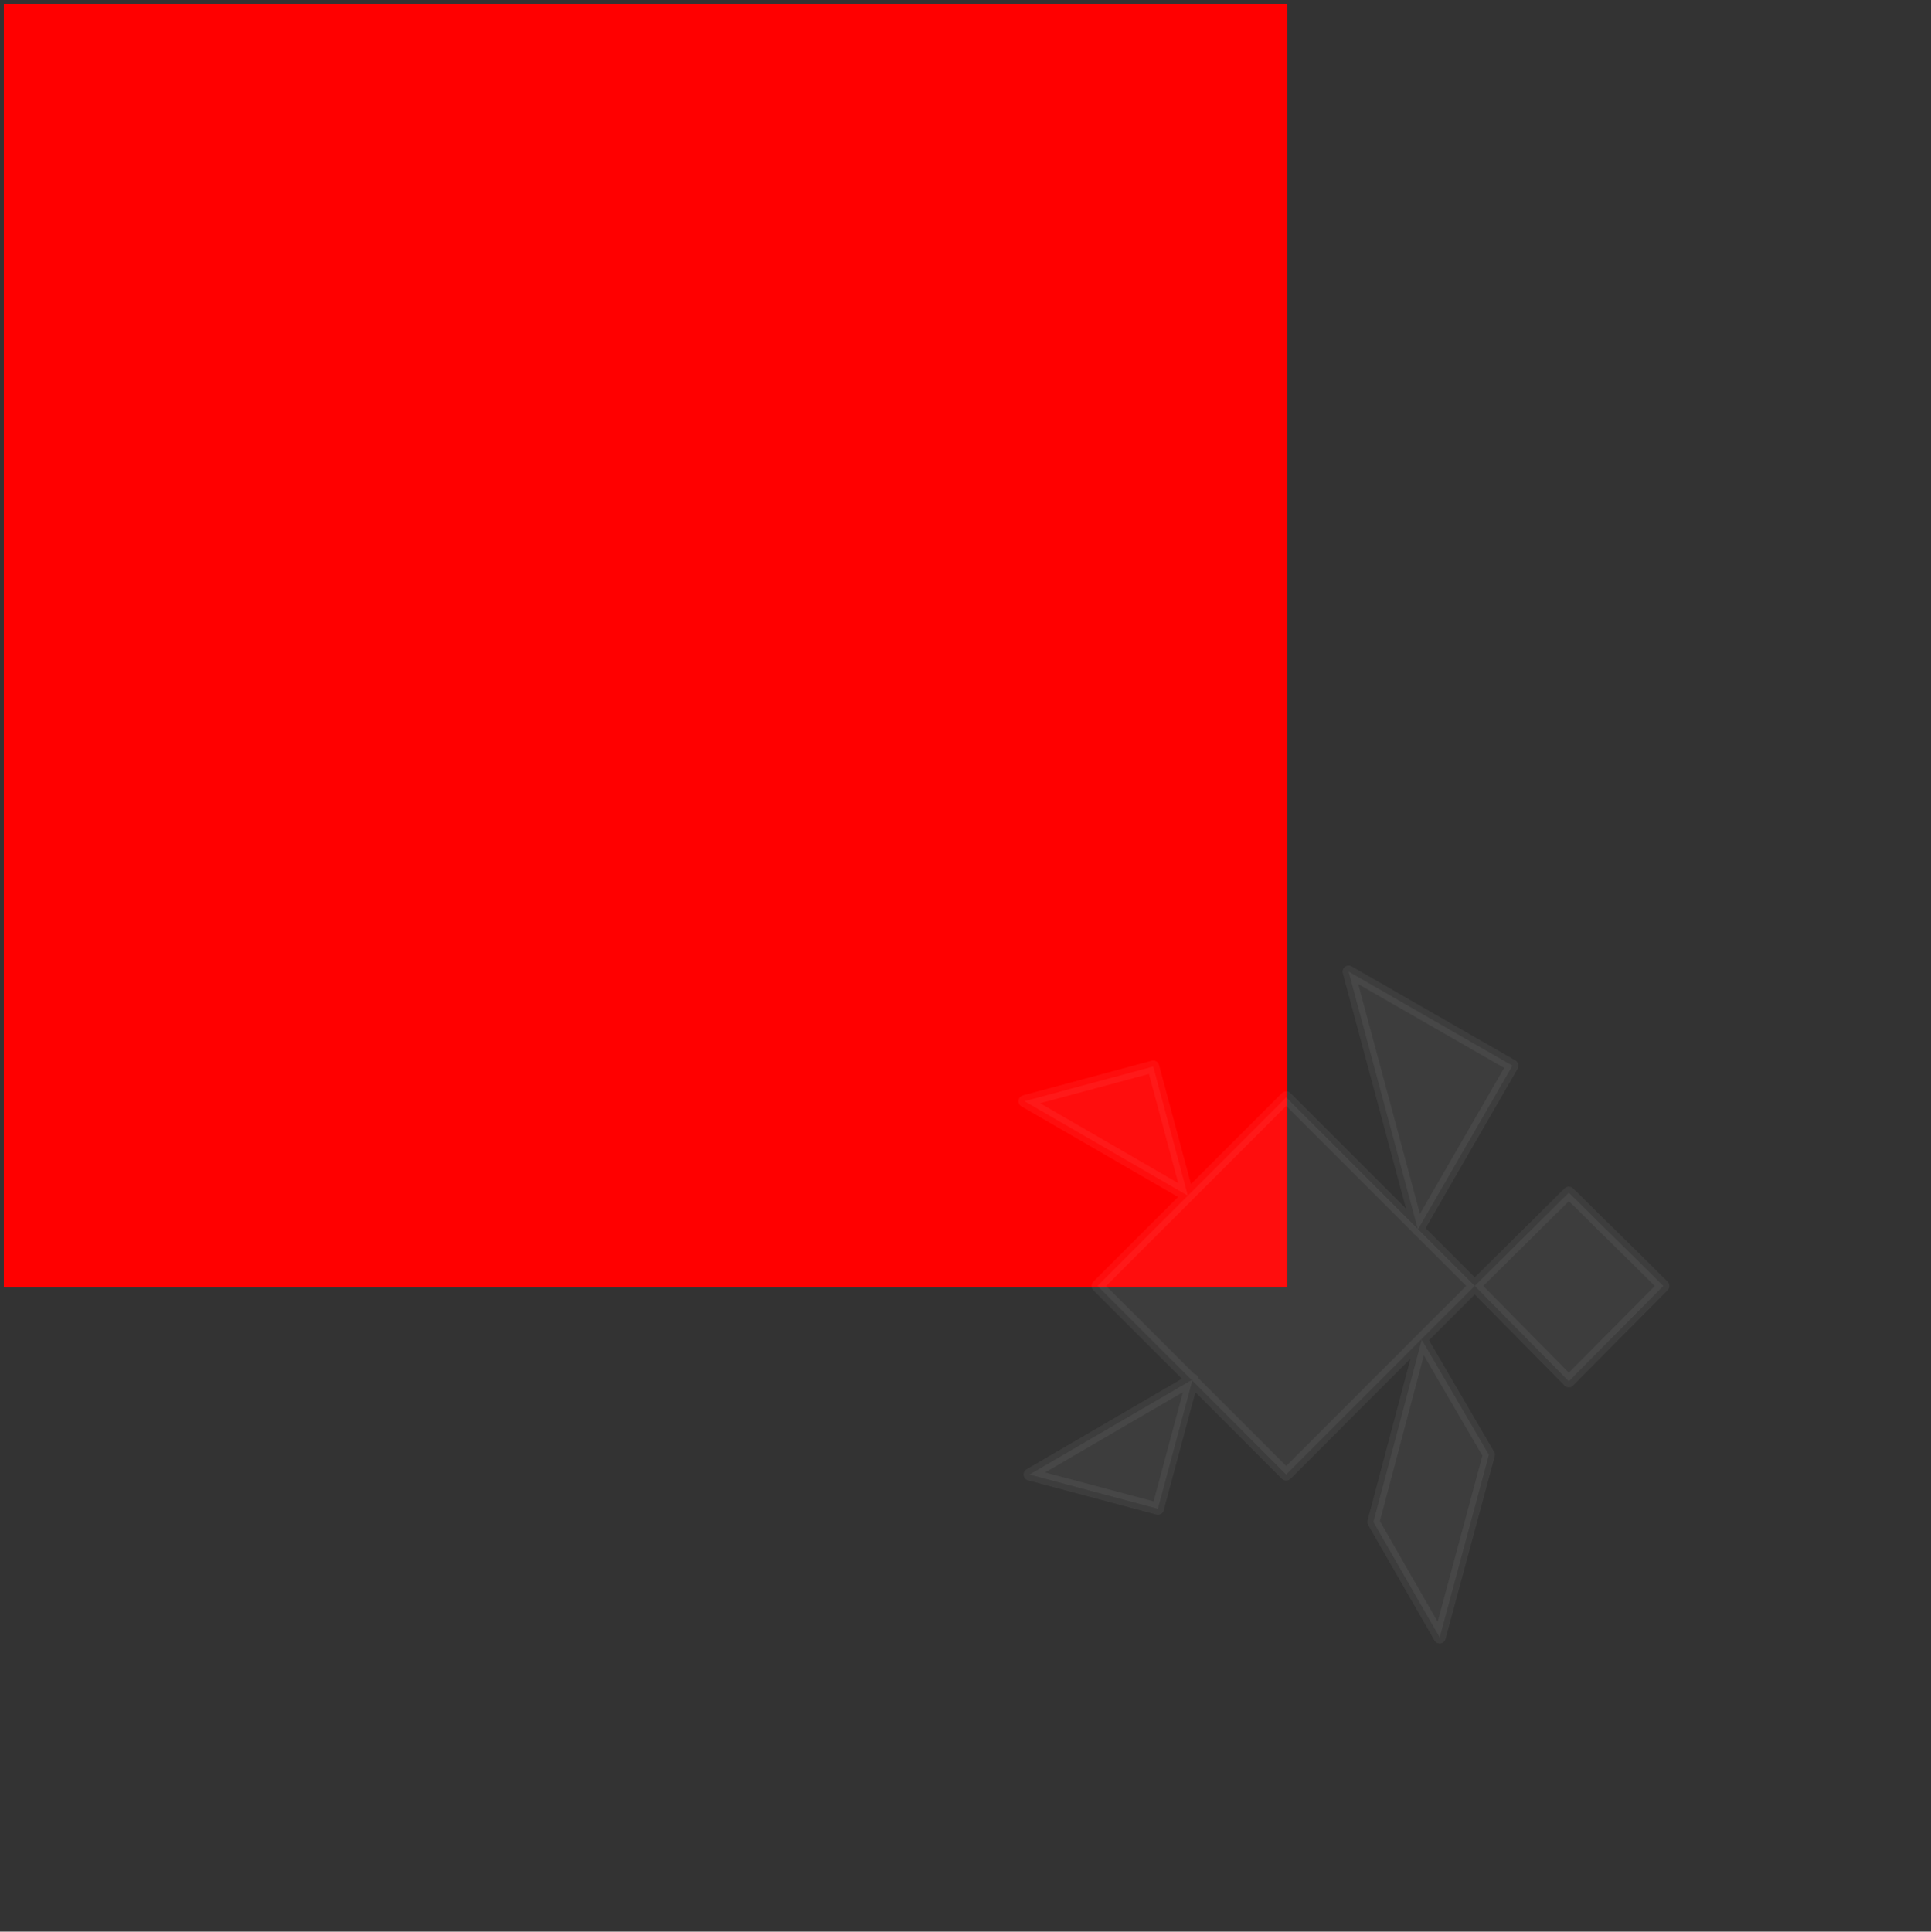 <?xml version="1.0" encoding="UTF-8"?>
<!DOCTYPE svg PUBLIC "-//W3C//DTD SVG 1.1//EN" "http://www.w3.org/Graphics/SVG/1.1/DTD/svg11.dtd">
<svg version="1.2" width="45.16mm" height="45.17mm" viewBox="8325 12699 4516 4517" preserveAspectRatio="xMidYMid" fill-rule="evenodd" stroke-width="28.222" stroke-linejoin="round" xmlns="http://www.w3.org/2000/svg" xmlns:ooo="http://xml.openoffice.org/svg/export" xmlns:xlink="http://www.w3.org/1999/xlink" xmlns:presentation="http://sun.com/xmlns/staroffice/presentation" xmlns:smil="http://www.w3.org/2001/SMIL20/" xmlns:anim="urn:oasis:names:tc:opendocument:xmlns:animation:1.0" xml:space="preserve">
 <rect x="8325" y="12699" width="4516" height="4517" fill="#333333" stroke="none"/>
 <defs class="ClipPathGroup">
  <clipPath id="presentation_clip_path" clipPathUnits="userSpaceOnUse">
   <rect x="8325" y="12699" width="4516" height="4517"/>
  </clipPath>
  <clipPath id="presentation_clip_path_shrink" clipPathUnits="userSpaceOnUse">
   <rect x="8329" y="12703" width="4507" height="4508"/>
  </clipPath>
 </defs>
 <defs class="TextShapeIndex">
  <g ooo:slide="id1" ooo:id-list="id3 id4 id5 id6"/>
 </defs>
 <defs class="EmbeddedBulletChars">
  <g id="bullet-char-template(57356)" transform="scale(0,-0)">
   <path d="M 580,1141 L 1163,571 580,0 -4,571 580,1141 Z"/>
  </g>
  <g id="bullet-char-template(57354)" transform="scale(0,-0)">
   <path d="M 8,1128 L 1137,1128 1137,0 8,0 8,1128 Z"/>
  </g>
  <g id="bullet-char-template(10146)" transform="scale(0,-0)">
   <path d="M 174,0 L 602,739 174,1481 1456,739 174,0 Z M 1358,739 L 309,1346 659,739 1358,739 Z"/>
  </g>
  <g id="bullet-char-template(10132)" transform="scale(0,-0)">
   <path d="M 2015,739 L 1276,0 717,0 1260,543 174,543 174,936 1260,936 717,1481 1274,1481 2015,739 Z"/>
  </g>
  <g id="bullet-char-template(10007)" transform="scale(0,-0)">
   <path d="M 0,-2 C -7,14 -16,27 -25,37 L 356,567 C 262,823 215,952 215,954 215,979 228,992 255,992 264,992 276,990 289,987 310,991 331,999 354,1012 L 381,999 492,748 772,1049 836,1024 860,1049 C 881,1039 901,1025 922,1006 886,937 835,863 770,784 769,783 710,716 594,584 L 774,223 C 774,196 753,168 711,139 L 727,119 C 717,90 699,76 672,76 641,76 570,178 457,381 L 164,-76 C 142,-110 111,-127 72,-127 30,-127 9,-110 8,-76 1,-67 -2,-52 -2,-32 -2,-23 -1,-13 0,-2 Z"/>
  </g>
  <g id="bullet-char-template(10004)" transform="scale(0,-0)">
   <path d="M 285,-33 C 182,-33 111,30 74,156 52,228 41,333 41,471 41,549 55,616 82,672 116,743 169,778 240,778 293,778 328,747 346,684 L 369,508 C 377,444 397,411 428,410 L 1163,1116 C 1174,1127 1196,1133 1229,1133 1271,1133 1292,1118 1292,1087 L 1292,965 C 1292,929 1282,901 1262,881 L 442,47 C 390,-6 338,-33 285,-33 Z"/>
  </g>
  <g id="bullet-char-template(9679)" transform="scale(0,-0)">
   <path d="M 813,0 C 632,0 489,54 383,161 276,268 223,411 223,592 223,773 276,916 383,1023 489,1130 632,1184 813,1184 992,1184 1136,1130 1245,1023 1353,916 1407,772 1407,592 1407,412 1353,268 1245,161 1136,54 992,0 813,0 Z"/>
  </g>
  <g id="bullet-char-template(8226)" transform="scale(0,-0)">
   <path d="M 346,457 C 273,457 209,483 155,535 101,586 74,649 74,723 74,796 101,859 155,911 209,963 273,989 346,989 419,989 480,963 531,910 582,859 608,796 608,723 608,648 583,586 532,535 482,483 420,457 346,457 Z"/>
  </g>
  <g id="bullet-char-template(8211)" transform="scale(0,-0)">
   <path d="M -4,459 L 1135,459 1135,606 -4,606 -4,459 Z"/>
  </g>
  <g id="bullet-char-template(61548)" transform="scale(0,-0)">
   <path d="M 173,740 C 173,903 231,1043 346,1159 462,1274 601,1332 765,1332 928,1332 1067,1274 1183,1159 1299,1043 1357,903 1357,740 1357,577 1299,437 1183,322 1067,206 928,148 765,148 601,148 462,206 346,322 231,437 173,577 173,740 Z"/>
  </g>
 </defs>
 <defs class="TextEmbeddedBitmaps"/>
 <g class="SlideGroup">
  <g>
   <g id="container-id1">
    <g id="id1" class="Slide" clip-path="url(#presentation_clip_path)">
     <g class="Page">
      <g class="Group">
       <g class="com.sun.star.drawing.RectangleShape">
        <g id="id3">
         <rect class="BoundingBox" stroke="none" fill="none" x="8325" y="12699" width="3020" height="3020"/>
         <path fill="rgb(255,0,0)" stroke="none" d="M 9835,15709 L 8334,15709 8334,12708 11335,12708 11335,15709 9835,15709 Z"/>
         <defs>
          <mask id="mask1">
           <g>
            <defs>
             <linearGradient id="gradient1" x1="9834" y1="12699" x2="9834" y2="15718" gradientUnits="userSpaceOnUse">
              <stop offset="0.5" style="stop-color:rgb(64,64,64)"/>
              <stop offset="0.5" style="stop-color:rgb(64,64,64)"/>
              <stop offset="1" style="stop-color:rgb(64,64,64)"/>
              <stop offset="1" style="stop-color:rgb(64,64,64)"/>
             </linearGradient>
            </defs>
            <path style="fill:url(#gradient1)" d="M 8325,12699 L 11344,12699 11344,15718 8325,15718 8325,12699 Z"/>
           </g>
          </mask>
         </defs>
         <g style="mask:url(#mask1)">
          <path fill="none" stroke="rgb(0,0,0)" stroke-width="18" stroke-linejoin="round" d="M 9835,15709 L 8334,15709 8334,12708 11335,12708 11335,15709 9835,15709 Z"/>
         </g>
        </g>
       </g>
       <g class="com.sun.star.drawing.RectangleShape">
        <g id="id4">
         <rect class="BoundingBox" stroke="none" fill="none" x="9822" y="14197" width="3020" height="3020"/>
         <defs>
          <mask id="mask2">
           <g>
            <defs>
             <linearGradient id="gradient2" x1="11331" y1="14197" x2="11331" y2="17216" gradientUnits="userSpaceOnUse">
              <stop offset="0.5" style="stop-color:rgb(64,64,64)"/>
              <stop offset="0.5" style="stop-color:rgb(64,64,64)"/>
              <stop offset="1" style="stop-color:rgb(64,64,64)"/>
              <stop offset="1" style="stop-color:rgb(64,64,64)"/>
             </linearGradient>
            </defs>
            <path style="fill:url(#gradient2)" d="M 9822,14197 L 12841,14197 12841,17216 9822,17216 9822,14197 Z"/>
           </g>
          </mask>
         </defs>
         <g style="mask:url(#mask2)">
          <path fill="none" stroke="rgb(0,0,0)" stroke-width="18" stroke-linejoin="round" d="M 9831,15707 L 9831,14206 12832,14206 12832,17207 9831,17207 9831,15707 Z"/>
         </g>
        </g>
       </g>
       <g class="com.sun.star.drawing.PolyLineShape">
        <g id="id5">
         <rect class="BoundingBox" stroke="none" fill="none" x="9824" y="14197" width="1519" height="1519"/>
         <defs>
          <mask id="mask3">
           <g>
            <defs>
             <linearGradient id="gradient3" x1="10583" y1="14198" x2="10583" y2="15715" gradientUnits="userSpaceOnUse">
              <stop offset="0.5" style="stop-color:rgb(64,64,64)"/>
              <stop offset="0.5" style="stop-color:rgb(64,64,64)"/>
              <stop offset="1" style="stop-color:rgb(64,64,64)"/>
              <stop offset="1" style="stop-color:rgb(64,64,64)"/>
             </linearGradient>
            </defs>
            <path style="fill:url(#gradient3)" d="M 9825,14198 L 11342,14198 11342,15715 9825,15715 9825,14198 Z"/>
           </g>
          </mask>
         </defs>
         <g style="mask:url(#mask3)">
          <path fill="none" stroke="rgb(0,0,0)" stroke-width="18" stroke-linejoin="round" d="M 9834,14207 L 9834,15706 11333,15706"/>
         </g>
        </g>
       </g>
       <g class="com.sun.star.drawing.PolyPolygonShape">
        <g id="id6">
         <rect class="BoundingBox" stroke="none" fill="none" x="10274" y="14647" width="2119" height="2119"/>
         <defs>
          <mask id="mask4">
           <g>
            <defs>
             <linearGradient id="gradient4" x1="11332" y1="14648" x2="11332" y2="16765" gradientUnits="userSpaceOnUse">
              <stop offset="0.5" style="stop-color:rgb(51,51,51)"/>
              <stop offset="0.5" style="stop-color:rgb(51,51,51)"/>
              <stop offset="1" style="stop-color:rgb(51,51,51)"/>
              <stop offset="1" style="stop-color:rgb(51,51,51)"/>
             </linearGradient>
            </defs>
            <path style="fill:url(#gradient4)" d="M 10274,14648 L 12391,14648 12391,16765 10274,16765 10274,14648 Z"/>
           </g>
          </mask>
         </defs>
         <g style="mask:url(#mask4)">
          <path fill="rgb(0,0,0)" fill-opacity="0.051" stroke="rgb(255,255,255)" stroke-opacity="0.051" d="M 11103,15495 L 10721,15274 11022,15193 11103,15495 Z M 12215,15706 L 11994,15929 11774,15706 11994,15488 12215,15706 Z M 11033,16227 L 11114,15925 10733,16147 11033,16227 Z M 11692,16528 L 11807,16101 11650,15832 11537,16258 11692,16528 Z M 11641,15574 L 11862,15191 11479,14971 11641,15574 Z M 11333,16147 L 11774,15706 11333,15265 10892,15706 11333,16147 Z M 10274,15706 L 10274,15706 Z M 10295,15913 L 10295,15913 Z M 10355,16112 L 10355,16112 Z M 10452,16294 L 10452,16294 Z M 10585,16454 L 10585,16454 Z M 10745,16587 L 10745,16587 Z M 10927,16684 L 10927,16684 Z M 11126,16744 L 11126,16744 Z M 11333,16765 L 11333,16765 Z M 11539,16744 L 11539,16744 Z M 11738,16684 L 11738,16684 Z M 11920,16587 L 11920,16587 Z M 12081,16454 L 12081,16454 Z M 12213,16294 L 12213,16294 Z M 12310,16112 L 12310,16112 Z M 12370,15913 L 12370,15913 Z M 12391,15706 L 12391,15706 Z M 12370,15500 L 12370,15500 Z M 12310,15301 L 12310,15301 Z M 12213,15119 L 12213,15119 Z M 12081,14958 L 12081,14958 Z M 11920,14826 L 11920,14826 Z M 11738,14729 L 11738,14729 Z M 11539,14669 L 11539,14669 Z M 11333,14648 L 11333,14648 Z M 11126,14669 L 11126,14669 Z M 10927,14729 L 10927,14729 Z M 10745,14826 L 10745,14826 Z M 10585,14958 L 10585,14958 Z M 10452,15119 L 10452,15119 Z M 10355,15301 L 10355,15301 Z M 10295,15500 L 10295,15500 Z M 11333,15706 L 11333,15706 Z"/>
          <defs>
           <mask id="mask5">
            <g>
             <defs>
              <linearGradient id="gradient5" x1="10907" y1="15182" x2="10907" y2="15513" gradientUnits="userSpaceOnUse">
               <stop offset="0.5" style="stop-color:rgb(64,64,64)"/>
               <stop offset="0.5" style="stop-color:rgb(64,64,64)"/>
               <stop offset="1" style="stop-color:rgb(64,64,64)"/>
               <stop offset="1" style="stop-color:rgb(64,64,64)"/>
              </linearGradient>
             </defs>
             <path style="fill:url(#gradient5)" d="M 10698,15182 L 11117,15182 11117,15513 10698,15513 10698,15182 Z"/>
            </g>
           </mask>
          </defs>
          <g style="mask:url(#mask5)">
           <path fill="none" stroke="rgb(0,0,0)" stroke-width="18" stroke-linejoin="miter" d="M 11103,15495 L 10721,15274 11022,15193 11103,15495 Z"/>
          </g>
          <defs>
           <mask id="mask6">
            <g>
             <defs>
              <linearGradient id="gradient6" x1="11994" y1="15475" x2="11994" y2="15942" gradientUnits="userSpaceOnUse">
               <stop offset="0.5" style="stop-color:rgb(64,64,64)"/>
               <stop offset="0.5" style="stop-color:rgb(64,64,64)"/>
               <stop offset="1" style="stop-color:rgb(64,64,64)"/>
               <stop offset="1" style="stop-color:rgb(64,64,64)"/>
              </linearGradient>
             </defs>
             <path style="fill:url(#gradient6)" d="M 11761,15475 L 12228,15475 12228,15942 11761,15942 11761,15475 Z"/>
            </g>
           </mask>
          </defs>
          <g style="mask:url(#mask6)">
           <path fill="none" stroke="rgb(0,0,0)" stroke-width="18" stroke-linejoin="miter" d="M 12215,15706 L 11994,15929 11774,15706 11994,15488 12215,15706 Z"/>
          </g>
          <defs>
           <mask id="mask7">
            <g>
             <defs>
              <linearGradient id="gradient7" x1="10919" y1="15906" x2="10919" y2="16238" gradientUnits="userSpaceOnUse">
               <stop offset="0.5" style="stop-color:rgb(64,64,64)"/>
               <stop offset="0.5" style="stop-color:rgb(64,64,64)"/>
               <stop offset="1" style="stop-color:rgb(64,64,64)"/>
               <stop offset="1" style="stop-color:rgb(64,64,64)"/>
              </linearGradient>
             </defs>
             <path style="fill:url(#gradient7)" d="M 10710,15906 L 11128,15906 11128,16238 10710,16238 10710,15906 Z"/>
            </g>
           </mask>
          </defs>
          <g style="mask:url(#mask7)">
           <path fill="none" stroke="rgb(0,0,0)" stroke-width="18" stroke-linejoin="miter" d="M 11033,16227 L 11114,15925 10733,16147 11033,16227 Z"/>
          </g>
          <defs>
           <mask id="mask8">
            <g>
             <defs>
              <linearGradient id="gradient8" x1="11672" y1="15808" x2="11672" y2="16551" gradientUnits="userSpaceOnUse">
               <stop offset="0.5" style="stop-color:rgb(64,64,64)"/>
               <stop offset="0.5" style="stop-color:rgb(64,64,64)"/>
               <stop offset="1" style="stop-color:rgb(64,64,64)"/>
               <stop offset="1" style="stop-color:rgb(64,64,64)"/>
              </linearGradient>
             </defs>
             <path style="fill:url(#gradient8)" d="M 11527,15808 L 11817,15808 11817,16551 11527,16551 11527,15808 Z"/>
            </g>
           </mask>
          </defs>
          <g style="mask:url(#mask8)">
           <path fill="none" stroke="rgb(0,0,0)" stroke-width="18" stroke-linejoin="miter" d="M 11692,16528 L 11807,16101 11650,15832 11537,16258 11692,16528 Z"/>
          </g>
          <defs>
           <mask id="mask9">
            <g>
             <defs>
              <linearGradient id="gradient9" x1="11669" y1="14952" x2="11669" y2="15597" gradientUnits="userSpaceOnUse">
               <stop offset="0.5" style="stop-color:rgb(64,64,64)"/>
               <stop offset="0.5" style="stop-color:rgb(64,64,64)"/>
               <stop offset="1" style="stop-color:rgb(64,64,64)"/>
               <stop offset="1" style="stop-color:rgb(64,64,64)"/>
              </linearGradient>
             </defs>
             <path style="fill:url(#gradient9)" d="M 11465,14952 L 11874,14952 11874,15597 11465,15597 11465,14952 Z"/>
            </g>
           </mask>
          </defs>
          <g style="mask:url(#mask9)">
           <path fill="none" stroke="rgb(0,0,0)" stroke-width="18" stroke-linejoin="miter" d="M 11641,15574 L 11862,15191 11479,14971 11641,15574 Z"/>
          </g>
          <defs>
           <mask id="mask10">
            <g>
             <defs>
              <linearGradient id="gradient10" x1="11333" y1="15252" x2="11333" y2="16159" gradientUnits="userSpaceOnUse">
               <stop offset="0.5" style="stop-color:rgb(64,64,64)"/>
               <stop offset="0.5" style="stop-color:rgb(64,64,64)"/>
               <stop offset="1" style="stop-color:rgb(64,64,64)"/>
               <stop offset="1" style="stop-color:rgb(64,64,64)"/>
              </linearGradient>
             </defs>
             <path style="fill:url(#gradient10)" d="M 10879,15252 L 11787,15252 11787,16159 10879,16159 10879,15252 Z"/>
            </g>
           </mask>
          </defs>
          <g style="mask:url(#mask10)">
           <path fill="none" stroke="rgb(0,0,0)" stroke-width="18" stroke-linejoin="miter" d="M 11333,16147 L 11774,15706 11333,15265 10892,15706 11333,16147 Z"/>
          </g>
          <defs>
           <mask id="mask11">
            <g>
             <defs>
              <linearGradient id="gradient11" x1="10274" y1="15706" x2="10274" y2="15706" gradientUnits="userSpaceOnUse">
               <stop offset="0.5" style="stop-color:rgb(64,64,64)"/>
               <stop offset="0.5" style="stop-color:rgb(64,64,64)"/>
               <stop offset="1" style="stop-color:rgb(64,64,64)"/>
               <stop offset="1" style="stop-color:rgb(64,64,64)"/>
              </linearGradient>
             </defs>
             <path style="fill:url(#gradient11)" d="M 10274,15706 L 10274,15706 10274,15706 10274,15706 10274,15706 Z"/>
            </g>
           </mask>
          </defs>
          <g style="mask:url(#mask11)"/>
          <defs>
           <mask id="mask12">
            <g>
             <defs>
              <linearGradient id="gradient12" x1="10295" y1="15913" x2="10295" y2="15913" gradientUnits="userSpaceOnUse">
               <stop offset="0.5" style="stop-color:rgb(64,64,64)"/>
               <stop offset="0.5" style="stop-color:rgb(64,64,64)"/>
               <stop offset="1" style="stop-color:rgb(64,64,64)"/>
               <stop offset="1" style="stop-color:rgb(64,64,64)"/>
              </linearGradient>
             </defs>
             <path style="fill:url(#gradient12)" d="M 10295,15913 L 10295,15913 10295,15913 10295,15913 10295,15913 Z"/>
            </g>
           </mask>
          </defs>
          <g style="mask:url(#mask12)"/>
          <defs>
           <mask id="mask13">
            <g>
             <defs>
              <linearGradient id="gradient13" x1="10355" y1="16112" x2="10355" y2="16112" gradientUnits="userSpaceOnUse">
               <stop offset="0.5" style="stop-color:rgb(64,64,64)"/>
               <stop offset="0.5" style="stop-color:rgb(64,64,64)"/>
               <stop offset="1" style="stop-color:rgb(64,64,64)"/>
               <stop offset="1" style="stop-color:rgb(64,64,64)"/>
              </linearGradient>
             </defs>
             <path style="fill:url(#gradient13)" d="M 10355,16112 L 10355,16112 10355,16112 10355,16112 10355,16112 Z"/>
            </g>
           </mask>
          </defs>
          <g style="mask:url(#mask13)"/>
          <defs>
           <mask id="mask14">
            <g>
             <defs>
              <linearGradient id="gradient14" x1="10452" y1="16294" x2="10452" y2="16294" gradientUnits="userSpaceOnUse">
               <stop offset="0.5" style="stop-color:rgb(64,64,64)"/>
               <stop offset="0.5" style="stop-color:rgb(64,64,64)"/>
               <stop offset="1" style="stop-color:rgb(64,64,64)"/>
               <stop offset="1" style="stop-color:rgb(64,64,64)"/>
              </linearGradient>
             </defs>
             <path style="fill:url(#gradient14)" d="M 10452,16294 L 10452,16294 10452,16294 10452,16294 10452,16294 Z"/>
            </g>
           </mask>
          </defs>
          <g style="mask:url(#mask14)"/>
          <defs>
           <mask id="mask15">
            <g>
             <defs>
              <linearGradient id="gradient15" x1="10585" y1="16454" x2="10585" y2="16454" gradientUnits="userSpaceOnUse">
               <stop offset="0.5" style="stop-color:rgb(64,64,64)"/>
               <stop offset="0.5" style="stop-color:rgb(64,64,64)"/>
               <stop offset="1" style="stop-color:rgb(64,64,64)"/>
               <stop offset="1" style="stop-color:rgb(64,64,64)"/>
              </linearGradient>
             </defs>
             <path style="fill:url(#gradient15)" d="M 10585,16454 L 10585,16454 10585,16454 10585,16454 10585,16454 Z"/>
            </g>
           </mask>
          </defs>
          <g style="mask:url(#mask15)"/>
          <defs>
           <mask id="mask16">
            <g>
             <defs>
              <linearGradient id="gradient16" x1="10745" y1="16587" x2="10745" y2="16587" gradientUnits="userSpaceOnUse">
               <stop offset="0.5" style="stop-color:rgb(64,64,64)"/>
               <stop offset="0.5" style="stop-color:rgb(64,64,64)"/>
               <stop offset="1" style="stop-color:rgb(64,64,64)"/>
               <stop offset="1" style="stop-color:rgb(64,64,64)"/>
              </linearGradient>
             </defs>
             <path style="fill:url(#gradient16)" d="M 10745,16587 L 10745,16587 10745,16587 10745,16587 10745,16587 Z"/>
            </g>
           </mask>
          </defs>
          <g style="mask:url(#mask16)"/>
          <defs>
           <mask id="mask17">
            <g>
             <defs>
              <linearGradient id="gradient17" x1="10927" y1="16684" x2="10927" y2="16684" gradientUnits="userSpaceOnUse">
               <stop offset="0.5" style="stop-color:rgb(64,64,64)"/>
               <stop offset="0.5" style="stop-color:rgb(64,64,64)"/>
               <stop offset="1" style="stop-color:rgb(64,64,64)"/>
               <stop offset="1" style="stop-color:rgb(64,64,64)"/>
              </linearGradient>
             </defs>
             <path style="fill:url(#gradient17)" d="M 10927,16684 L 10927,16684 10927,16684 10927,16684 10927,16684 Z"/>
            </g>
           </mask>
          </defs>
          <g style="mask:url(#mask17)"/>
          <defs>
           <mask id="mask18">
            <g>
             <defs>
              <linearGradient id="gradient18" x1="11126" y1="16744" x2="11126" y2="16744" gradientUnits="userSpaceOnUse">
               <stop offset="0.5" style="stop-color:rgb(64,64,64)"/>
               <stop offset="0.5" style="stop-color:rgb(64,64,64)"/>
               <stop offset="1" style="stop-color:rgb(64,64,64)"/>
               <stop offset="1" style="stop-color:rgb(64,64,64)"/>
              </linearGradient>
             </defs>
             <path style="fill:url(#gradient18)" d="M 11126,16744 L 11126,16744 11126,16744 11126,16744 11126,16744 Z"/>
            </g>
           </mask>
          </defs>
          <g style="mask:url(#mask18)"/>
          <defs>
           <mask id="mask19">
            <g>
             <defs>
              <linearGradient id="gradient19" x1="11333" y1="16765" x2="11333" y2="16765" gradientUnits="userSpaceOnUse">
               <stop offset="0.5" style="stop-color:rgb(64,64,64)"/>
               <stop offset="0.5" style="stop-color:rgb(64,64,64)"/>
               <stop offset="1" style="stop-color:rgb(64,64,64)"/>
               <stop offset="1" style="stop-color:rgb(64,64,64)"/>
              </linearGradient>
             </defs>
             <path style="fill:url(#gradient19)" d="M 11333,16765 L 11333,16765 11333,16765 11333,16765 11333,16765 Z"/>
            </g>
           </mask>
          </defs>
          <g style="mask:url(#mask19)"/>
          <defs>
           <mask id="mask20">
            <g>
             <defs>
              <linearGradient id="gradient20" x1="11539" y1="16744" x2="11539" y2="16744" gradientUnits="userSpaceOnUse">
               <stop offset="0.5" style="stop-color:rgb(64,64,64)"/>
               <stop offset="0.5" style="stop-color:rgb(64,64,64)"/>
               <stop offset="1" style="stop-color:rgb(64,64,64)"/>
               <stop offset="1" style="stop-color:rgb(64,64,64)"/>
              </linearGradient>
             </defs>
             <path style="fill:url(#gradient20)" d="M 11539,16744 L 11539,16744 11539,16744 11539,16744 11539,16744 Z"/>
            </g>
           </mask>
          </defs>
          <g style="mask:url(#mask20)"/>
          <defs>
           <mask id="mask21">
            <g>
             <defs>
              <linearGradient id="gradient21" x1="11738" y1="16684" x2="11738" y2="16684" gradientUnits="userSpaceOnUse">
               <stop offset="0.5" style="stop-color:rgb(64,64,64)"/>
               <stop offset="0.5" style="stop-color:rgb(64,64,64)"/>
               <stop offset="1" style="stop-color:rgb(64,64,64)"/>
               <stop offset="1" style="stop-color:rgb(64,64,64)"/>
              </linearGradient>
             </defs>
             <path style="fill:url(#gradient21)" d="M 11738,16684 L 11738,16684 11738,16684 11738,16684 11738,16684 Z"/>
            </g>
           </mask>
          </defs>
          <g style="mask:url(#mask21)"/>
          <defs>
           <mask id="mask22">
            <g>
             <defs>
              <linearGradient id="gradient22" x1="11920" y1="16587" x2="11920" y2="16587" gradientUnits="userSpaceOnUse">
               <stop offset="0.5" style="stop-color:rgb(64,64,64)"/>
               <stop offset="0.5" style="stop-color:rgb(64,64,64)"/>
               <stop offset="1" style="stop-color:rgb(64,64,64)"/>
               <stop offset="1" style="stop-color:rgb(64,64,64)"/>
              </linearGradient>
             </defs>
             <path style="fill:url(#gradient22)" d="M 11920,16587 L 11920,16587 11920,16587 11920,16587 11920,16587 Z"/>
            </g>
           </mask>
          </defs>
          <g style="mask:url(#mask22)"/>
          <defs>
           <mask id="mask23">
            <g>
             <defs>
              <linearGradient id="gradient23" x1="12081" y1="16454" x2="12081" y2="16454" gradientUnits="userSpaceOnUse">
               <stop offset="0.5" style="stop-color:rgb(64,64,64)"/>
               <stop offset="0.5" style="stop-color:rgb(64,64,64)"/>
               <stop offset="1" style="stop-color:rgb(64,64,64)"/>
               <stop offset="1" style="stop-color:rgb(64,64,64)"/>
              </linearGradient>
             </defs>
             <path style="fill:url(#gradient23)" d="M 12081,16454 L 12081,16454 12081,16454 12081,16454 12081,16454 Z"/>
            </g>
           </mask>
          </defs>
          <g style="mask:url(#mask23)"/>
          <defs>
           <mask id="mask24">
            <g>
             <defs>
              <linearGradient id="gradient24" x1="12213" y1="16294" x2="12213" y2="16294" gradientUnits="userSpaceOnUse">
               <stop offset="0.5" style="stop-color:rgb(64,64,64)"/>
               <stop offset="0.5" style="stop-color:rgb(64,64,64)"/>
               <stop offset="1" style="stop-color:rgb(64,64,64)"/>
               <stop offset="1" style="stop-color:rgb(64,64,64)"/>
              </linearGradient>
             </defs>
             <path style="fill:url(#gradient24)" d="M 12213,16294 L 12213,16294 12213,16294 12213,16294 12213,16294 Z"/>
            </g>
           </mask>
          </defs>
          <g style="mask:url(#mask24)"/>
          <defs>
           <mask id="mask25">
            <g>
             <defs>
              <linearGradient id="gradient25" x1="12310" y1="16112" x2="12310" y2="16112" gradientUnits="userSpaceOnUse">
               <stop offset="0.5" style="stop-color:rgb(64,64,64)"/>
               <stop offset="0.5" style="stop-color:rgb(64,64,64)"/>
               <stop offset="1" style="stop-color:rgb(64,64,64)"/>
               <stop offset="1" style="stop-color:rgb(64,64,64)"/>
              </linearGradient>
             </defs>
             <path style="fill:url(#gradient25)" d="M 12310,16112 L 12310,16112 12310,16112 12310,16112 12310,16112 Z"/>
            </g>
           </mask>
          </defs>
          <g style="mask:url(#mask25)"/>
          <defs>
           <mask id="mask26">
            <g>
             <defs>
              <linearGradient id="gradient26" x1="12370" y1="15913" x2="12370" y2="15913" gradientUnits="userSpaceOnUse">
               <stop offset="0.5" style="stop-color:rgb(64,64,64)"/>
               <stop offset="0.5" style="stop-color:rgb(64,64,64)"/>
               <stop offset="1" style="stop-color:rgb(64,64,64)"/>
               <stop offset="1" style="stop-color:rgb(64,64,64)"/>
              </linearGradient>
             </defs>
             <path style="fill:url(#gradient26)" d="M 12370,15913 L 12370,15913 12370,15913 12370,15913 12370,15913 Z"/>
            </g>
           </mask>
          </defs>
          <g style="mask:url(#mask26)"/>
          <defs>
           <mask id="mask27">
            <g>
             <defs>
              <linearGradient id="gradient27" x1="12391" y1="15706" x2="12391" y2="15706" gradientUnits="userSpaceOnUse">
               <stop offset="0.5" style="stop-color:rgb(64,64,64)"/>
               <stop offset="0.5" style="stop-color:rgb(64,64,64)"/>
               <stop offset="1" style="stop-color:rgb(64,64,64)"/>
               <stop offset="1" style="stop-color:rgb(64,64,64)"/>
              </linearGradient>
             </defs>
             <path style="fill:url(#gradient27)" d="M 12391,15706 L 12391,15706 12391,15706 12391,15706 12391,15706 Z"/>
            </g>
           </mask>
          </defs>
          <g style="mask:url(#mask27)"/>
          <defs>
           <mask id="mask28">
            <g>
             <defs>
              <linearGradient id="gradient28" x1="12370" y1="15500" x2="12370" y2="15500" gradientUnits="userSpaceOnUse">
               <stop offset="0.5" style="stop-color:rgb(64,64,64)"/>
               <stop offset="0.5" style="stop-color:rgb(64,64,64)"/>
               <stop offset="1" style="stop-color:rgb(64,64,64)"/>
               <stop offset="1" style="stop-color:rgb(64,64,64)"/>
              </linearGradient>
             </defs>
             <path style="fill:url(#gradient28)" d="M 12370,15500 L 12370,15500 12370,15500 12370,15500 12370,15500 Z"/>
            </g>
           </mask>
          </defs>
          <g style="mask:url(#mask28)"/>
          <defs>
           <mask id="mask29">
            <g>
             <defs>
              <linearGradient id="gradient29" x1="12310" y1="15301" x2="12310" y2="15301" gradientUnits="userSpaceOnUse">
               <stop offset="0.5" style="stop-color:rgb(64,64,64)"/>
               <stop offset="0.5" style="stop-color:rgb(64,64,64)"/>
               <stop offset="1" style="stop-color:rgb(64,64,64)"/>
               <stop offset="1" style="stop-color:rgb(64,64,64)"/>
              </linearGradient>
             </defs>
             <path style="fill:url(#gradient29)" d="M 12310,15301 L 12310,15301 12310,15301 12310,15301 12310,15301 Z"/>
            </g>
           </mask>
          </defs>
          <g style="mask:url(#mask29)"/>
          <defs>
           <mask id="mask30">
            <g>
             <defs>
              <linearGradient id="gradient30" x1="12213" y1="15119" x2="12213" y2="15119" gradientUnits="userSpaceOnUse">
               <stop offset="0.5" style="stop-color:rgb(64,64,64)"/>
               <stop offset="0.5" style="stop-color:rgb(64,64,64)"/>
               <stop offset="1" style="stop-color:rgb(64,64,64)"/>
               <stop offset="1" style="stop-color:rgb(64,64,64)"/>
              </linearGradient>
             </defs>
             <path style="fill:url(#gradient30)" d="M 12213,15119 L 12213,15119 12213,15119 12213,15119 12213,15119 Z"/>
            </g>
           </mask>
          </defs>
          <g style="mask:url(#mask30)"/>
          <defs>
           <mask id="mask31">
            <g>
             <defs>
              <linearGradient id="gradient31" x1="12081" y1="14958" x2="12081" y2="14958" gradientUnits="userSpaceOnUse">
               <stop offset="0.5" style="stop-color:rgb(64,64,64)"/>
               <stop offset="0.5" style="stop-color:rgb(64,64,64)"/>
               <stop offset="1" style="stop-color:rgb(64,64,64)"/>
               <stop offset="1" style="stop-color:rgb(64,64,64)"/>
              </linearGradient>
             </defs>
             <path style="fill:url(#gradient31)" d="M 12081,14958 L 12081,14958 12081,14958 12081,14958 12081,14958 Z"/>
            </g>
           </mask>
          </defs>
          <g style="mask:url(#mask31)"/>
          <defs>
           <mask id="mask32">
            <g>
             <defs>
              <linearGradient id="gradient32" x1="11920" y1="14826" x2="11920" y2="14826" gradientUnits="userSpaceOnUse">
               <stop offset="0.5" style="stop-color:rgb(64,64,64)"/>
               <stop offset="0.5" style="stop-color:rgb(64,64,64)"/>
               <stop offset="1" style="stop-color:rgb(64,64,64)"/>
               <stop offset="1" style="stop-color:rgb(64,64,64)"/>
              </linearGradient>
             </defs>
             <path style="fill:url(#gradient32)" d="M 11920,14826 L 11920,14826 11920,14826 11920,14826 11920,14826 Z"/>
            </g>
           </mask>
          </defs>
          <g style="mask:url(#mask32)"/>
          <defs>
           <mask id="mask33">
            <g>
             <defs>
              <linearGradient id="gradient33" x1="11738" y1="14729" x2="11738" y2="14729" gradientUnits="userSpaceOnUse">
               <stop offset="0.5" style="stop-color:rgb(64,64,64)"/>
               <stop offset="0.5" style="stop-color:rgb(64,64,64)"/>
               <stop offset="1" style="stop-color:rgb(64,64,64)"/>
               <stop offset="1" style="stop-color:rgb(64,64,64)"/>
              </linearGradient>
             </defs>
             <path style="fill:url(#gradient33)" d="M 11738,14729 L 11738,14729 11738,14729 11738,14729 11738,14729 Z"/>
            </g>
           </mask>
          </defs>
          <g style="mask:url(#mask33)"/>
          <defs>
           <mask id="mask34">
            <g>
             <defs>
              <linearGradient id="gradient34" x1="11539" y1="14669" x2="11539" y2="14669" gradientUnits="userSpaceOnUse">
               <stop offset="0.5" style="stop-color:rgb(64,64,64)"/>
               <stop offset="0.5" style="stop-color:rgb(64,64,64)"/>
               <stop offset="1" style="stop-color:rgb(64,64,64)"/>
               <stop offset="1" style="stop-color:rgb(64,64,64)"/>
              </linearGradient>
             </defs>
             <path style="fill:url(#gradient34)" d="M 11539,14669 L 11539,14669 11539,14669 11539,14669 11539,14669 Z"/>
            </g>
           </mask>
          </defs>
          <g style="mask:url(#mask34)"/>
          <defs>
           <mask id="mask35">
            <g>
             <defs>
              <linearGradient id="gradient35" x1="11333" y1="14648" x2="11333" y2="14648" gradientUnits="userSpaceOnUse">
               <stop offset="0.5" style="stop-color:rgb(64,64,64)"/>
               <stop offset="0.5" style="stop-color:rgb(64,64,64)"/>
               <stop offset="1" style="stop-color:rgb(64,64,64)"/>
               <stop offset="1" style="stop-color:rgb(64,64,64)"/>
              </linearGradient>
             </defs>
             <path style="fill:url(#gradient35)" d="M 11333,14648 L 11333,14648 11333,14648 11333,14648 11333,14648 Z"/>
            </g>
           </mask>
          </defs>
          <g style="mask:url(#mask35)"/>
          <defs>
           <mask id="mask36">
            <g>
             <defs>
              <linearGradient id="gradient36" x1="11126" y1="14669" x2="11126" y2="14669" gradientUnits="userSpaceOnUse">
               <stop offset="0.5" style="stop-color:rgb(64,64,64)"/>
               <stop offset="0.5" style="stop-color:rgb(64,64,64)"/>
               <stop offset="1" style="stop-color:rgb(64,64,64)"/>
               <stop offset="1" style="stop-color:rgb(64,64,64)"/>
              </linearGradient>
             </defs>
             <path style="fill:url(#gradient36)" d="M 11126,14669 L 11126,14669 11126,14669 11126,14669 11126,14669 Z"/>
            </g>
           </mask>
          </defs>
          <g style="mask:url(#mask36)"/>
          <defs>
           <mask id="mask37">
            <g>
             <defs>
              <linearGradient id="gradient37" x1="10927" y1="14729" x2="10927" y2="14729" gradientUnits="userSpaceOnUse">
               <stop offset="0.5" style="stop-color:rgb(64,64,64)"/>
               <stop offset="0.5" style="stop-color:rgb(64,64,64)"/>
               <stop offset="1" style="stop-color:rgb(64,64,64)"/>
               <stop offset="1" style="stop-color:rgb(64,64,64)"/>
              </linearGradient>
             </defs>
             <path style="fill:url(#gradient37)" d="M 10927,14729 L 10927,14729 10927,14729 10927,14729 10927,14729 Z"/>
            </g>
           </mask>
          </defs>
          <g style="mask:url(#mask37)"/>
          <defs>
           <mask id="mask38">
            <g>
             <defs>
              <linearGradient id="gradient38" x1="10745" y1="14826" x2="10745" y2="14826" gradientUnits="userSpaceOnUse">
               <stop offset="0.5" style="stop-color:rgb(64,64,64)"/>
               <stop offset="0.5" style="stop-color:rgb(64,64,64)"/>
               <stop offset="1" style="stop-color:rgb(64,64,64)"/>
               <stop offset="1" style="stop-color:rgb(64,64,64)"/>
              </linearGradient>
             </defs>
             <path style="fill:url(#gradient38)" d="M 10745,14826 L 10745,14826 10745,14826 10745,14826 10745,14826 Z"/>
            </g>
           </mask>
          </defs>
          <g style="mask:url(#mask38)"/>
          <defs>
           <mask id="mask39">
            <g>
             <defs>
              <linearGradient id="gradient39" x1="10585" y1="14958" x2="10585" y2="14958" gradientUnits="userSpaceOnUse">
               <stop offset="0.5" style="stop-color:rgb(64,64,64)"/>
               <stop offset="0.5" style="stop-color:rgb(64,64,64)"/>
               <stop offset="1" style="stop-color:rgb(64,64,64)"/>
               <stop offset="1" style="stop-color:rgb(64,64,64)"/>
              </linearGradient>
             </defs>
             <path style="fill:url(#gradient39)" d="M 10585,14958 L 10585,14958 10585,14958 10585,14958 10585,14958 Z"/>
            </g>
           </mask>
          </defs>
          <g style="mask:url(#mask39)"/>
          <defs>
           <mask id="mask40">
            <g>
             <defs>
              <linearGradient id="gradient40" x1="10452" y1="15119" x2="10452" y2="15119" gradientUnits="userSpaceOnUse">
               <stop offset="0.5" style="stop-color:rgb(64,64,64)"/>
               <stop offset="0.5" style="stop-color:rgb(64,64,64)"/>
               <stop offset="1" style="stop-color:rgb(64,64,64)"/>
               <stop offset="1" style="stop-color:rgb(64,64,64)"/>
              </linearGradient>
             </defs>
             <path style="fill:url(#gradient40)" d="M 10452,15119 L 10452,15119 10452,15119 10452,15119 10452,15119 Z"/>
            </g>
           </mask>
          </defs>
          <g style="mask:url(#mask40)"/>
          <defs>
           <mask id="mask41">
            <g>
             <defs>
              <linearGradient id="gradient41" x1="10355" y1="15301" x2="10355" y2="15301" gradientUnits="userSpaceOnUse">
               <stop offset="0.5" style="stop-color:rgb(64,64,64)"/>
               <stop offset="0.5" style="stop-color:rgb(64,64,64)"/>
               <stop offset="1" style="stop-color:rgb(64,64,64)"/>
               <stop offset="1" style="stop-color:rgb(64,64,64)"/>
              </linearGradient>
             </defs>
             <path style="fill:url(#gradient41)" d="M 10355,15301 L 10355,15301 10355,15301 10355,15301 10355,15301 Z"/>
            </g>
           </mask>
          </defs>
          <g style="mask:url(#mask41)"/>
          <defs>
           <mask id="mask42">
            <g>
             <defs>
              <linearGradient id="gradient42" x1="10295" y1="15500" x2="10295" y2="15500" gradientUnits="userSpaceOnUse">
               <stop offset="0.5" style="stop-color:rgb(64,64,64)"/>
               <stop offset="0.5" style="stop-color:rgb(64,64,64)"/>
               <stop offset="1" style="stop-color:rgb(64,64,64)"/>
               <stop offset="1" style="stop-color:rgb(64,64,64)"/>
              </linearGradient>
             </defs>
             <path style="fill:url(#gradient42)" d="M 10295,15500 L 10295,15500 10295,15500 10295,15500 10295,15500 Z"/>
            </g>
           </mask>
          </defs>
          <g style="mask:url(#mask42)"/>
          <defs>
           <mask id="mask43">
            <g>
             <defs>
              <linearGradient id="gradient43" x1="11333" y1="15706" x2="11333" y2="15706" gradientUnits="userSpaceOnUse">
               <stop offset="0.5" style="stop-color:rgb(64,64,64)"/>
               <stop offset="0.5" style="stop-color:rgb(64,64,64)"/>
               <stop offset="1" style="stop-color:rgb(64,64,64)"/>
               <stop offset="1" style="stop-color:rgb(64,64,64)"/>
              </linearGradient>
             </defs>
             <path style="fill:url(#gradient43)" d="M 11333,15706 L 11333,15706 11333,15706 11333,15706 11333,15706 Z"/>
            </g>
           </mask>
          </defs>
          <g style="mask:url(#mask43)"/>
         </g>
         <path fill="rgb(255,255,255)" fill-opacity="0.051" stroke="rgb(255,255,255)" stroke-opacity="0.051" d="M 11103,15495 L 10721,15274 11022,15193 11103,15495 Z M 12215,15706 L 11994,15929 11774,15706 11994,15488 12215,15706 Z M 11033,16227 L 11114,15925 10733,16147 11033,16227 Z M 11692,16528 L 11807,16101 11650,15832 11537,16258 11692,16528 Z M 11641,15574 L 11862,15191 11479,14971 11641,15574 Z M 11333,16147 L 11774,15706 11333,15265 10892,15706 11333,16147 Z M 10274,15706 L 10274,15706 Z M 10295,15913 L 10295,15913 Z M 10355,16112 L 10355,16112 Z M 10452,16294 L 10452,16294 Z M 10585,16454 L 10585,16454 Z M 10745,16587 L 10745,16587 Z M 10927,16684 L 10927,16684 Z M 11126,16744 L 11126,16744 Z M 11333,16765 L 11333,16765 Z M 11539,16744 L 11539,16744 Z M 11738,16684 L 11738,16684 Z M 11920,16587 L 11920,16587 Z M 12081,16454 L 12081,16454 Z M 12213,16294 L 12213,16294 Z M 12310,16112 L 12310,16112 Z M 12370,15913 L 12370,15913 Z M 12391,15706 L 12391,15706 Z M 12370,15500 L 12370,15500 Z M 12310,15301 L 12310,15301 Z M 12213,15119 L 12213,15119 Z M 12081,14958 L 12081,14958 Z M 11920,14826 L 11920,14826 Z M 11738,14729 L 11738,14729 Z M 11539,14669 L 11539,14669 Z M 11333,14648 L 11333,14648 Z M 11126,14669 L 11126,14669 Z M 10927,14729 L 10927,14729 Z M 10745,14826 L 10745,14826 Z M 10585,14958 L 10585,14958 Z M 10452,15119 L 10452,15119 Z M 10355,15301 L 10355,15301 Z M 10295,15500 L 10295,15500 Z M 11333,15706 L 11333,15706 Z"/>
         <defs>
          <mask id="mask44">
           <g>
            <defs>
             <linearGradient id="gradient44" x1="10907" y1="15182" x2="10907" y2="15513" gradientUnits="userSpaceOnUse">
              <stop offset="0.5" style="stop-color:rgb(64,64,64)"/>
              <stop offset="0.5" style="stop-color:rgb(64,64,64)"/>
              <stop offset="1" style="stop-color:rgb(64,64,64)"/>
              <stop offset="1" style="stop-color:rgb(64,64,64)"/>
             </linearGradient>
            </defs>
            <path style="fill:url(#gradient44)" d="M 10698,15182 L 11117,15182 11117,15513 10698,15513 10698,15182 Z"/>
           </g>
          </mask>
         </defs>
         <g style="mask:url(#mask44)">
          <path fill="none" stroke="rgb(0,0,0)" stroke-width="18" stroke-linejoin="miter" d="M 11103,15495 L 10721,15274 11022,15193 11103,15495 Z"/>
         </g>
         <defs>
          <mask id="mask45">
           <g>
            <defs>
             <linearGradient id="gradient45" x1="11994" y1="15475" x2="11994" y2="15942" gradientUnits="userSpaceOnUse">
              <stop offset="0.5" style="stop-color:rgb(64,64,64)"/>
              <stop offset="0.5" style="stop-color:rgb(64,64,64)"/>
              <stop offset="1" style="stop-color:rgb(64,64,64)"/>
              <stop offset="1" style="stop-color:rgb(64,64,64)"/>
             </linearGradient>
            </defs>
            <path style="fill:url(#gradient45)" d="M 11761,15475 L 12228,15475 12228,15942 11761,15942 11761,15475 Z"/>
           </g>
          </mask>
         </defs>
         <g style="mask:url(#mask45)">
          <path fill="none" stroke="rgb(0,0,0)" stroke-width="18" stroke-linejoin="miter" d="M 12215,15706 L 11994,15929 11774,15706 11994,15488 12215,15706 Z"/>
         </g>
         <defs>
          <mask id="mask46">
           <g>
            <defs>
             <linearGradient id="gradient46" x1="10919" y1="15906" x2="10919" y2="16238" gradientUnits="userSpaceOnUse">
              <stop offset="0.5" style="stop-color:rgb(64,64,64)"/>
              <stop offset="0.5" style="stop-color:rgb(64,64,64)"/>
              <stop offset="1" style="stop-color:rgb(64,64,64)"/>
              <stop offset="1" style="stop-color:rgb(64,64,64)"/>
             </linearGradient>
            </defs>
            <path style="fill:url(#gradient46)" d="M 10710,15906 L 11128,15906 11128,16238 10710,16238 10710,15906 Z"/>
           </g>
          </mask>
         </defs>
         <g style="mask:url(#mask46)">
          <path fill="none" stroke="rgb(0,0,0)" stroke-width="18" stroke-linejoin="miter" d="M 11033,16227 L 11114,15925 10733,16147 11033,16227 Z"/>
         </g>
         <defs>
          <mask id="mask47">
           <g>
            <defs>
             <linearGradient id="gradient47" x1="11672" y1="15808" x2="11672" y2="16551" gradientUnits="userSpaceOnUse">
              <stop offset="0.5" style="stop-color:rgb(64,64,64)"/>
              <stop offset="0.5" style="stop-color:rgb(64,64,64)"/>
              <stop offset="1" style="stop-color:rgb(64,64,64)"/>
              <stop offset="1" style="stop-color:rgb(64,64,64)"/>
             </linearGradient>
            </defs>
            <path style="fill:url(#gradient47)" d="M 11527,15808 L 11817,15808 11817,16551 11527,16551 11527,15808 Z"/>
           </g>
          </mask>
         </defs>
         <g style="mask:url(#mask47)">
          <path fill="none" stroke="rgb(0,0,0)" stroke-width="18" stroke-linejoin="miter" d="M 11692,16528 L 11807,16101 11650,15832 11537,16258 11692,16528 Z"/>
         </g>
         <defs>
          <mask id="mask48">
           <g>
            <defs>
             <linearGradient id="gradient48" x1="11669" y1="14952" x2="11669" y2="15597" gradientUnits="userSpaceOnUse">
              <stop offset="0.5" style="stop-color:rgb(64,64,64)"/>
              <stop offset="0.5" style="stop-color:rgb(64,64,64)"/>
              <stop offset="1" style="stop-color:rgb(64,64,64)"/>
              <stop offset="1" style="stop-color:rgb(64,64,64)"/>
             </linearGradient>
            </defs>
            <path style="fill:url(#gradient48)" d="M 11465,14952 L 11874,14952 11874,15597 11465,15597 11465,14952 Z"/>
           </g>
          </mask>
         </defs>
         <g style="mask:url(#mask48)">
          <path fill="none" stroke="rgb(0,0,0)" stroke-width="18" stroke-linejoin="miter" d="M 11641,15574 L 11862,15191 11479,14971 11641,15574 Z"/>
         </g>
         <defs>
          <mask id="mask49">
           <g>
            <defs>
             <linearGradient id="gradient49" x1="11333" y1="15252" x2="11333" y2="16159" gradientUnits="userSpaceOnUse">
              <stop offset="0.5" style="stop-color:rgb(64,64,64)"/>
              <stop offset="0.5" style="stop-color:rgb(64,64,64)"/>
              <stop offset="1" style="stop-color:rgb(64,64,64)"/>
              <stop offset="1" style="stop-color:rgb(64,64,64)"/>
             </linearGradient>
            </defs>
            <path style="fill:url(#gradient49)" d="M 10879,15252 L 11787,15252 11787,16159 10879,16159 10879,15252 Z"/>
           </g>
          </mask>
         </defs>
         <g style="mask:url(#mask49)">
          <path fill="none" stroke="rgb(0,0,0)" stroke-width="18" stroke-linejoin="miter" d="M 11333,16147 L 11774,15706 11333,15265 10892,15706 11333,16147 Z"/>
         </g>
         <defs>
          <mask id="mask50">
           <g>
            <defs>
             <linearGradient id="gradient50" x1="10274" y1="15706" x2="10274" y2="15706" gradientUnits="userSpaceOnUse">
              <stop offset="0.5" style="stop-color:rgb(64,64,64)"/>
              <stop offset="0.5" style="stop-color:rgb(64,64,64)"/>
              <stop offset="1" style="stop-color:rgb(64,64,64)"/>
              <stop offset="1" style="stop-color:rgb(64,64,64)"/>
             </linearGradient>
            </defs>
            <path style="fill:url(#gradient50)" d="M 10274,15706 L 10274,15706 10274,15706 10274,15706 10274,15706 Z"/>
           </g>
          </mask>
         </defs>
         <g style="mask:url(#mask50)"/>
         <defs>
          <mask id="mask51">
           <g>
            <defs>
             <linearGradient id="gradient51" x1="10295" y1="15913" x2="10295" y2="15913" gradientUnits="userSpaceOnUse">
              <stop offset="0.5" style="stop-color:rgb(64,64,64)"/>
              <stop offset="0.5" style="stop-color:rgb(64,64,64)"/>
              <stop offset="1" style="stop-color:rgb(64,64,64)"/>
              <stop offset="1" style="stop-color:rgb(64,64,64)"/>
             </linearGradient>
            </defs>
            <path style="fill:url(#gradient51)" d="M 10295,15913 L 10295,15913 10295,15913 10295,15913 10295,15913 Z"/>
           </g>
          </mask>
         </defs>
         <g style="mask:url(#mask51)"/>
         <defs>
          <mask id="mask52">
           <g>
            <defs>
             <linearGradient id="gradient52" x1="10355" y1="16112" x2="10355" y2="16112" gradientUnits="userSpaceOnUse">
              <stop offset="0.5" style="stop-color:rgb(64,64,64)"/>
              <stop offset="0.5" style="stop-color:rgb(64,64,64)"/>
              <stop offset="1" style="stop-color:rgb(64,64,64)"/>
              <stop offset="1" style="stop-color:rgb(64,64,64)"/>
             </linearGradient>
            </defs>
            <path style="fill:url(#gradient52)" d="M 10355,16112 L 10355,16112 10355,16112 10355,16112 10355,16112 Z"/>
           </g>
          </mask>
         </defs>
         <g style="mask:url(#mask52)"/>
         <defs>
          <mask id="mask53">
           <g>
            <defs>
             <linearGradient id="gradient53" x1="10452" y1="16294" x2="10452" y2="16294" gradientUnits="userSpaceOnUse">
              <stop offset="0.5" style="stop-color:rgb(64,64,64)"/>
              <stop offset="0.5" style="stop-color:rgb(64,64,64)"/>
              <stop offset="1" style="stop-color:rgb(64,64,64)"/>
              <stop offset="1" style="stop-color:rgb(64,64,64)"/>
             </linearGradient>
            </defs>
            <path style="fill:url(#gradient53)" d="M 10452,16294 L 10452,16294 10452,16294 10452,16294 10452,16294 Z"/>
           </g>
          </mask>
         </defs>
         <g style="mask:url(#mask53)"/>
         <defs>
          <mask id="mask54">
           <g>
            <defs>
             <linearGradient id="gradient54" x1="10585" y1="16454" x2="10585" y2="16454" gradientUnits="userSpaceOnUse">
              <stop offset="0.5" style="stop-color:rgb(64,64,64)"/>
              <stop offset="0.5" style="stop-color:rgb(64,64,64)"/>
              <stop offset="1" style="stop-color:rgb(64,64,64)"/>
              <stop offset="1" style="stop-color:rgb(64,64,64)"/>
             </linearGradient>
            </defs>
            <path style="fill:url(#gradient54)" d="M 10585,16454 L 10585,16454 10585,16454 10585,16454 10585,16454 Z"/>
           </g>
          </mask>
         </defs>
         <g style="mask:url(#mask54)"/>
         <defs>
          <mask id="mask55">
           <g>
            <defs>
             <linearGradient id="gradient55" x1="10745" y1="16587" x2="10745" y2="16587" gradientUnits="userSpaceOnUse">
              <stop offset="0.5" style="stop-color:rgb(64,64,64)"/>
              <stop offset="0.5" style="stop-color:rgb(64,64,64)"/>
              <stop offset="1" style="stop-color:rgb(64,64,64)"/>
              <stop offset="1" style="stop-color:rgb(64,64,64)"/>
             </linearGradient>
            </defs>
            <path style="fill:url(#gradient55)" d="M 10745,16587 L 10745,16587 10745,16587 10745,16587 10745,16587 Z"/>
           </g>
          </mask>
         </defs>
         <g style="mask:url(#mask55)"/>
         <defs>
          <mask id="mask56">
           <g>
            <defs>
             <linearGradient id="gradient56" x1="10927" y1="16684" x2="10927" y2="16684" gradientUnits="userSpaceOnUse">
              <stop offset="0.5" style="stop-color:rgb(64,64,64)"/>
              <stop offset="0.5" style="stop-color:rgb(64,64,64)"/>
              <stop offset="1" style="stop-color:rgb(64,64,64)"/>
              <stop offset="1" style="stop-color:rgb(64,64,64)"/>
             </linearGradient>
            </defs>
            <path style="fill:url(#gradient56)" d="M 10927,16684 L 10927,16684 10927,16684 10927,16684 10927,16684 Z"/>
           </g>
          </mask>
         </defs>
         <g style="mask:url(#mask56)"/>
         <defs>
          <mask id="mask57">
           <g>
            <defs>
             <linearGradient id="gradient57" x1="11126" y1="16744" x2="11126" y2="16744" gradientUnits="userSpaceOnUse">
              <stop offset="0.5" style="stop-color:rgb(64,64,64)"/>
              <stop offset="0.5" style="stop-color:rgb(64,64,64)"/>
              <stop offset="1" style="stop-color:rgb(64,64,64)"/>
              <stop offset="1" style="stop-color:rgb(64,64,64)"/>
             </linearGradient>
            </defs>
            <path style="fill:url(#gradient57)" d="M 11126,16744 L 11126,16744 11126,16744 11126,16744 11126,16744 Z"/>
           </g>
          </mask>
         </defs>
         <g style="mask:url(#mask57)"/>
         <defs>
          <mask id="mask58">
           <g>
            <defs>
             <linearGradient id="gradient58" x1="11333" y1="16765" x2="11333" y2="16765" gradientUnits="userSpaceOnUse">
              <stop offset="0.5" style="stop-color:rgb(64,64,64)"/>
              <stop offset="0.5" style="stop-color:rgb(64,64,64)"/>
              <stop offset="1" style="stop-color:rgb(64,64,64)"/>
              <stop offset="1" style="stop-color:rgb(64,64,64)"/>
             </linearGradient>
            </defs>
            <path style="fill:url(#gradient58)" d="M 11333,16765 L 11333,16765 11333,16765 11333,16765 11333,16765 Z"/>
           </g>
          </mask>
         </defs>
         <g style="mask:url(#mask58)"/>
         <defs>
          <mask id="mask59">
           <g>
            <defs>
             <linearGradient id="gradient59" x1="11539" y1="16744" x2="11539" y2="16744" gradientUnits="userSpaceOnUse">
              <stop offset="0.5" style="stop-color:rgb(64,64,64)"/>
              <stop offset="0.5" style="stop-color:rgb(64,64,64)"/>
              <stop offset="1" style="stop-color:rgb(64,64,64)"/>
              <stop offset="1" style="stop-color:rgb(64,64,64)"/>
             </linearGradient>
            </defs>
            <path style="fill:url(#gradient59)" d="M 11539,16744 L 11539,16744 11539,16744 11539,16744 11539,16744 Z"/>
           </g>
          </mask>
         </defs>
         <g style="mask:url(#mask59)"/>
         <defs>
          <mask id="mask60">
           <g>
            <defs>
             <linearGradient id="gradient60" x1="11738" y1="16684" x2="11738" y2="16684" gradientUnits="userSpaceOnUse">
              <stop offset="0.5" style="stop-color:rgb(64,64,64)"/>
              <stop offset="0.5" style="stop-color:rgb(64,64,64)"/>
              <stop offset="1" style="stop-color:rgb(64,64,64)"/>
              <stop offset="1" style="stop-color:rgb(64,64,64)"/>
             </linearGradient>
            </defs>
            <path style="fill:url(#gradient60)" d="M 11738,16684 L 11738,16684 11738,16684 11738,16684 11738,16684 Z"/>
           </g>
          </mask>
         </defs>
         <g style="mask:url(#mask60)"/>
         <defs>
          <mask id="mask61">
           <g>
            <defs>
             <linearGradient id="gradient61" x1="11920" y1="16587" x2="11920" y2="16587" gradientUnits="userSpaceOnUse">
              <stop offset="0.5" style="stop-color:rgb(64,64,64)"/>
              <stop offset="0.5" style="stop-color:rgb(64,64,64)"/>
              <stop offset="1" style="stop-color:rgb(64,64,64)"/>
              <stop offset="1" style="stop-color:rgb(64,64,64)"/>
             </linearGradient>
            </defs>
            <path style="fill:url(#gradient61)" d="M 11920,16587 L 11920,16587 11920,16587 11920,16587 11920,16587 Z"/>
           </g>
          </mask>
         </defs>
         <g style="mask:url(#mask61)"/>
         <defs>
          <mask id="mask62">
           <g>
            <defs>
             <linearGradient id="gradient62" x1="12081" y1="16454" x2="12081" y2="16454" gradientUnits="userSpaceOnUse">
              <stop offset="0.5" style="stop-color:rgb(64,64,64)"/>
              <stop offset="0.5" style="stop-color:rgb(64,64,64)"/>
              <stop offset="1" style="stop-color:rgb(64,64,64)"/>
              <stop offset="1" style="stop-color:rgb(64,64,64)"/>
             </linearGradient>
            </defs>
            <path style="fill:url(#gradient62)" d="M 12081,16454 L 12081,16454 12081,16454 12081,16454 12081,16454 Z"/>
           </g>
          </mask>
         </defs>
         <g style="mask:url(#mask62)"/>
         <defs>
          <mask id="mask63">
           <g>
            <defs>
             <linearGradient id="gradient63" x1="12213" y1="16294" x2="12213" y2="16294" gradientUnits="userSpaceOnUse">
              <stop offset="0.5" style="stop-color:rgb(64,64,64)"/>
              <stop offset="0.5" style="stop-color:rgb(64,64,64)"/>
              <stop offset="1" style="stop-color:rgb(64,64,64)"/>
              <stop offset="1" style="stop-color:rgb(64,64,64)"/>
             </linearGradient>
            </defs>
            <path style="fill:url(#gradient63)" d="M 12213,16294 L 12213,16294 12213,16294 12213,16294 12213,16294 Z"/>
           </g>
          </mask>
         </defs>
         <g style="mask:url(#mask63)"/>
         <defs>
          <mask id="mask64">
           <g>
            <defs>
             <linearGradient id="gradient64" x1="12310" y1="16112" x2="12310" y2="16112" gradientUnits="userSpaceOnUse">
              <stop offset="0.5" style="stop-color:rgb(64,64,64)"/>
              <stop offset="0.5" style="stop-color:rgb(64,64,64)"/>
              <stop offset="1" style="stop-color:rgb(64,64,64)"/>
              <stop offset="1" style="stop-color:rgb(64,64,64)"/>
             </linearGradient>
            </defs>
            <path style="fill:url(#gradient64)" d="M 12310,16112 L 12310,16112 12310,16112 12310,16112 12310,16112 Z"/>
           </g>
          </mask>
         </defs>
         <g style="mask:url(#mask64)"/>
         <defs>
          <mask id="mask65">
           <g>
            <defs>
             <linearGradient id="gradient65" x1="12370" y1="15913" x2="12370" y2="15913" gradientUnits="userSpaceOnUse">
              <stop offset="0.5" style="stop-color:rgb(64,64,64)"/>
              <stop offset="0.5" style="stop-color:rgb(64,64,64)"/>
              <stop offset="1" style="stop-color:rgb(64,64,64)"/>
              <stop offset="1" style="stop-color:rgb(64,64,64)"/>
             </linearGradient>
            </defs>
            <path style="fill:url(#gradient65)" d="M 12370,15913 L 12370,15913 12370,15913 12370,15913 12370,15913 Z"/>
           </g>
          </mask>
         </defs>
         <g style="mask:url(#mask65)"/>
         <defs>
          <mask id="mask66">
           <g>
            <defs>
             <linearGradient id="gradient66" x1="12391" y1="15706" x2="12391" y2="15706" gradientUnits="userSpaceOnUse">
              <stop offset="0.5" style="stop-color:rgb(64,64,64)"/>
              <stop offset="0.5" style="stop-color:rgb(64,64,64)"/>
              <stop offset="1" style="stop-color:rgb(64,64,64)"/>
              <stop offset="1" style="stop-color:rgb(64,64,64)"/>
             </linearGradient>
            </defs>
            <path style="fill:url(#gradient66)" d="M 12391,15706 L 12391,15706 12391,15706 12391,15706 12391,15706 Z"/>
           </g>
          </mask>
         </defs>
         <g style="mask:url(#mask66)"/>
         <defs>
          <mask id="mask67">
           <g>
            <defs>
             <linearGradient id="gradient67" x1="12370" y1="15500" x2="12370" y2="15500" gradientUnits="userSpaceOnUse">
              <stop offset="0.5" style="stop-color:rgb(64,64,64)"/>
              <stop offset="0.5" style="stop-color:rgb(64,64,64)"/>
              <stop offset="1" style="stop-color:rgb(64,64,64)"/>
              <stop offset="1" style="stop-color:rgb(64,64,64)"/>
             </linearGradient>
            </defs>
            <path style="fill:url(#gradient67)" d="M 12370,15500 L 12370,15500 12370,15500 12370,15500 12370,15500 Z"/>
           </g>
          </mask>
         </defs>
         <g style="mask:url(#mask67)"/>
         <defs>
          <mask id="mask68">
           <g>
            <defs>
             <linearGradient id="gradient68" x1="12310" y1="15301" x2="12310" y2="15301" gradientUnits="userSpaceOnUse">
              <stop offset="0.5" style="stop-color:rgb(64,64,64)"/>
              <stop offset="0.5" style="stop-color:rgb(64,64,64)"/>
              <stop offset="1" style="stop-color:rgb(64,64,64)"/>
              <stop offset="1" style="stop-color:rgb(64,64,64)"/>
             </linearGradient>
            </defs>
            <path style="fill:url(#gradient68)" d="M 12310,15301 L 12310,15301 12310,15301 12310,15301 12310,15301 Z"/>
           </g>
          </mask>
         </defs>
         <g style="mask:url(#mask68)"/>
         <defs>
          <mask id="mask69">
           <g>
            <defs>
             <linearGradient id="gradient69" x1="12213" y1="15119" x2="12213" y2="15119" gradientUnits="userSpaceOnUse">
              <stop offset="0.5" style="stop-color:rgb(64,64,64)"/>
              <stop offset="0.5" style="stop-color:rgb(64,64,64)"/>
              <stop offset="1" style="stop-color:rgb(64,64,64)"/>
              <stop offset="1" style="stop-color:rgb(64,64,64)"/>
             </linearGradient>
            </defs>
            <path style="fill:url(#gradient69)" d="M 12213,15119 L 12213,15119 12213,15119 12213,15119 12213,15119 Z"/>
           </g>
          </mask>
         </defs>
         <g style="mask:url(#mask69)"/>
         <defs>
          <mask id="mask70">
           <g>
            <defs>
             <linearGradient id="gradient70" x1="12081" y1="14958" x2="12081" y2="14958" gradientUnits="userSpaceOnUse">
              <stop offset="0.5" style="stop-color:rgb(64,64,64)"/>
              <stop offset="0.5" style="stop-color:rgb(64,64,64)"/>
              <stop offset="1" style="stop-color:rgb(64,64,64)"/>
              <stop offset="1" style="stop-color:rgb(64,64,64)"/>
             </linearGradient>
            </defs>
            <path style="fill:url(#gradient70)" d="M 12081,14958 L 12081,14958 12081,14958 12081,14958 12081,14958 Z"/>
           </g>
          </mask>
         </defs>
         <g style="mask:url(#mask70)"/>
         <defs>
          <mask id="mask71">
           <g>
            <defs>
             <linearGradient id="gradient71" x1="11920" y1="14826" x2="11920" y2="14826" gradientUnits="userSpaceOnUse">
              <stop offset="0.5" style="stop-color:rgb(64,64,64)"/>
              <stop offset="0.5" style="stop-color:rgb(64,64,64)"/>
              <stop offset="1" style="stop-color:rgb(64,64,64)"/>
              <stop offset="1" style="stop-color:rgb(64,64,64)"/>
             </linearGradient>
            </defs>
            <path style="fill:url(#gradient71)" d="M 11920,14826 L 11920,14826 11920,14826 11920,14826 11920,14826 Z"/>
           </g>
          </mask>
         </defs>
         <g style="mask:url(#mask71)"/>
         <defs>
          <mask id="mask72">
           <g>
            <defs>
             <linearGradient id="gradient72" x1="11738" y1="14729" x2="11738" y2="14729" gradientUnits="userSpaceOnUse">
              <stop offset="0.5" style="stop-color:rgb(64,64,64)"/>
              <stop offset="0.5" style="stop-color:rgb(64,64,64)"/>
              <stop offset="1" style="stop-color:rgb(64,64,64)"/>
              <stop offset="1" style="stop-color:rgb(64,64,64)"/>
             </linearGradient>
            </defs>
            <path style="fill:url(#gradient72)" d="M 11738,14729 L 11738,14729 11738,14729 11738,14729 11738,14729 Z"/>
           </g>
          </mask>
         </defs>
         <g style="mask:url(#mask72)"/>
         <defs>
          <mask id="mask73">
           <g>
            <defs>
             <linearGradient id="gradient73" x1="11539" y1="14669" x2="11539" y2="14669" gradientUnits="userSpaceOnUse">
              <stop offset="0.5" style="stop-color:rgb(64,64,64)"/>
              <stop offset="0.5" style="stop-color:rgb(64,64,64)"/>
              <stop offset="1" style="stop-color:rgb(64,64,64)"/>
              <stop offset="1" style="stop-color:rgb(64,64,64)"/>
             </linearGradient>
            </defs>
            <path style="fill:url(#gradient73)" d="M 11539,14669 L 11539,14669 11539,14669 11539,14669 11539,14669 Z"/>
           </g>
          </mask>
         </defs>
         <g style="mask:url(#mask73)"/>
         <defs>
          <mask id="mask74">
           <g>
            <defs>
             <linearGradient id="gradient74" x1="11333" y1="14648" x2="11333" y2="14648" gradientUnits="userSpaceOnUse">
              <stop offset="0.5" style="stop-color:rgb(64,64,64)"/>
              <stop offset="0.5" style="stop-color:rgb(64,64,64)"/>
              <stop offset="1" style="stop-color:rgb(64,64,64)"/>
              <stop offset="1" style="stop-color:rgb(64,64,64)"/>
             </linearGradient>
            </defs>
            <path style="fill:url(#gradient74)" d="M 11333,14648 L 11333,14648 11333,14648 11333,14648 11333,14648 Z"/>
           </g>
          </mask>
         </defs>
         <g style="mask:url(#mask74)"/>
         <defs>
          <mask id="mask75">
           <g>
            <defs>
             <linearGradient id="gradient75" x1="11126" y1="14669" x2="11126" y2="14669" gradientUnits="userSpaceOnUse">
              <stop offset="0.5" style="stop-color:rgb(64,64,64)"/>
              <stop offset="0.5" style="stop-color:rgb(64,64,64)"/>
              <stop offset="1" style="stop-color:rgb(64,64,64)"/>
              <stop offset="1" style="stop-color:rgb(64,64,64)"/>
             </linearGradient>
            </defs>
            <path style="fill:url(#gradient75)" d="M 11126,14669 L 11126,14669 11126,14669 11126,14669 11126,14669 Z"/>
           </g>
          </mask>
         </defs>
         <g style="mask:url(#mask75)"/>
         <defs>
          <mask id="mask76">
           <g>
            <defs>
             <linearGradient id="gradient76" x1="10927" y1="14729" x2="10927" y2="14729" gradientUnits="userSpaceOnUse">
              <stop offset="0.5" style="stop-color:rgb(64,64,64)"/>
              <stop offset="0.5" style="stop-color:rgb(64,64,64)"/>
              <stop offset="1" style="stop-color:rgb(64,64,64)"/>
              <stop offset="1" style="stop-color:rgb(64,64,64)"/>
             </linearGradient>
            </defs>
            <path style="fill:url(#gradient76)" d="M 10927,14729 L 10927,14729 10927,14729 10927,14729 10927,14729 Z"/>
           </g>
          </mask>
         </defs>
         <g style="mask:url(#mask76)"/>
         <defs>
          <mask id="mask77">
           <g>
            <defs>
             <linearGradient id="gradient77" x1="10745" y1="14826" x2="10745" y2="14826" gradientUnits="userSpaceOnUse">
              <stop offset="0.5" style="stop-color:rgb(64,64,64)"/>
              <stop offset="0.5" style="stop-color:rgb(64,64,64)"/>
              <stop offset="1" style="stop-color:rgb(64,64,64)"/>
              <stop offset="1" style="stop-color:rgb(64,64,64)"/>
             </linearGradient>
            </defs>
            <path style="fill:url(#gradient77)" d="M 10745,14826 L 10745,14826 10745,14826 10745,14826 10745,14826 Z"/>
           </g>
          </mask>
         </defs>
         <g style="mask:url(#mask77)"/>
         <defs>
          <mask id="mask78">
           <g>
            <defs>
             <linearGradient id="gradient78" x1="10585" y1="14958" x2="10585" y2="14958" gradientUnits="userSpaceOnUse">
              <stop offset="0.5" style="stop-color:rgb(64,64,64)"/>
              <stop offset="0.5" style="stop-color:rgb(64,64,64)"/>
              <stop offset="1" style="stop-color:rgb(64,64,64)"/>
              <stop offset="1" style="stop-color:rgb(64,64,64)"/>
             </linearGradient>
            </defs>
            <path style="fill:url(#gradient78)" d="M 10585,14958 L 10585,14958 10585,14958 10585,14958 10585,14958 Z"/>
           </g>
          </mask>
         </defs>
         <g style="mask:url(#mask78)"/>
         <defs>
          <mask id="mask79">
           <g>
            <defs>
             <linearGradient id="gradient79" x1="10452" y1="15119" x2="10452" y2="15119" gradientUnits="userSpaceOnUse">
              <stop offset="0.5" style="stop-color:rgb(64,64,64)"/>
              <stop offset="0.5" style="stop-color:rgb(64,64,64)"/>
              <stop offset="1" style="stop-color:rgb(64,64,64)"/>
              <stop offset="1" style="stop-color:rgb(64,64,64)"/>
             </linearGradient>
            </defs>
            <path style="fill:url(#gradient79)" d="M 10452,15119 L 10452,15119 10452,15119 10452,15119 10452,15119 Z"/>
           </g>
          </mask>
         </defs>
         <g style="mask:url(#mask79)"/>
         <defs>
          <mask id="mask80">
           <g>
            <defs>
             <linearGradient id="gradient80" x1="10355" y1="15301" x2="10355" y2="15301" gradientUnits="userSpaceOnUse">
              <stop offset="0.5" style="stop-color:rgb(64,64,64)"/>
              <stop offset="0.5" style="stop-color:rgb(64,64,64)"/>
              <stop offset="1" style="stop-color:rgb(64,64,64)"/>
              <stop offset="1" style="stop-color:rgb(64,64,64)"/>
             </linearGradient>
            </defs>
            <path style="fill:url(#gradient80)" d="M 10355,15301 L 10355,15301 10355,15301 10355,15301 10355,15301 Z"/>
           </g>
          </mask>
         </defs>
         <g style="mask:url(#mask80)"/>
         <defs>
          <mask id="mask81">
           <g>
            <defs>
             <linearGradient id="gradient81" x1="10295" y1="15500" x2="10295" y2="15500" gradientUnits="userSpaceOnUse">
              <stop offset="0.5" style="stop-color:rgb(64,64,64)"/>
              <stop offset="0.5" style="stop-color:rgb(64,64,64)"/>
              <stop offset="1" style="stop-color:rgb(64,64,64)"/>
              <stop offset="1" style="stop-color:rgb(64,64,64)"/>
             </linearGradient>
            </defs>
            <path style="fill:url(#gradient81)" d="M 10295,15500 L 10295,15500 10295,15500 10295,15500 10295,15500 Z"/>
           </g>
          </mask>
         </defs>
         <g style="mask:url(#mask81)"/>
         <defs>
          <mask id="mask82">
           <g>
            <defs>
             <linearGradient id="gradient82" x1="11333" y1="15706" x2="11333" y2="15706" gradientUnits="userSpaceOnUse">
              <stop offset="0.5" style="stop-color:rgb(64,64,64)"/>
              <stop offset="0.5" style="stop-color:rgb(64,64,64)"/>
              <stop offset="1" style="stop-color:rgb(64,64,64)"/>
              <stop offset="1" style="stop-color:rgb(64,64,64)"/>
             </linearGradient>
            </defs>
            <path style="fill:url(#gradient82)" d="M 11333,15706 L 11333,15706 11333,15706 11333,15706 11333,15706 Z"/>
           </g>
          </mask>
         </defs>
         <g style="mask:url(#mask82)"/>
        </g>
       </g>
      </g>
     </g>
    </g>
   </g>
  </g>
 </g>
</svg>